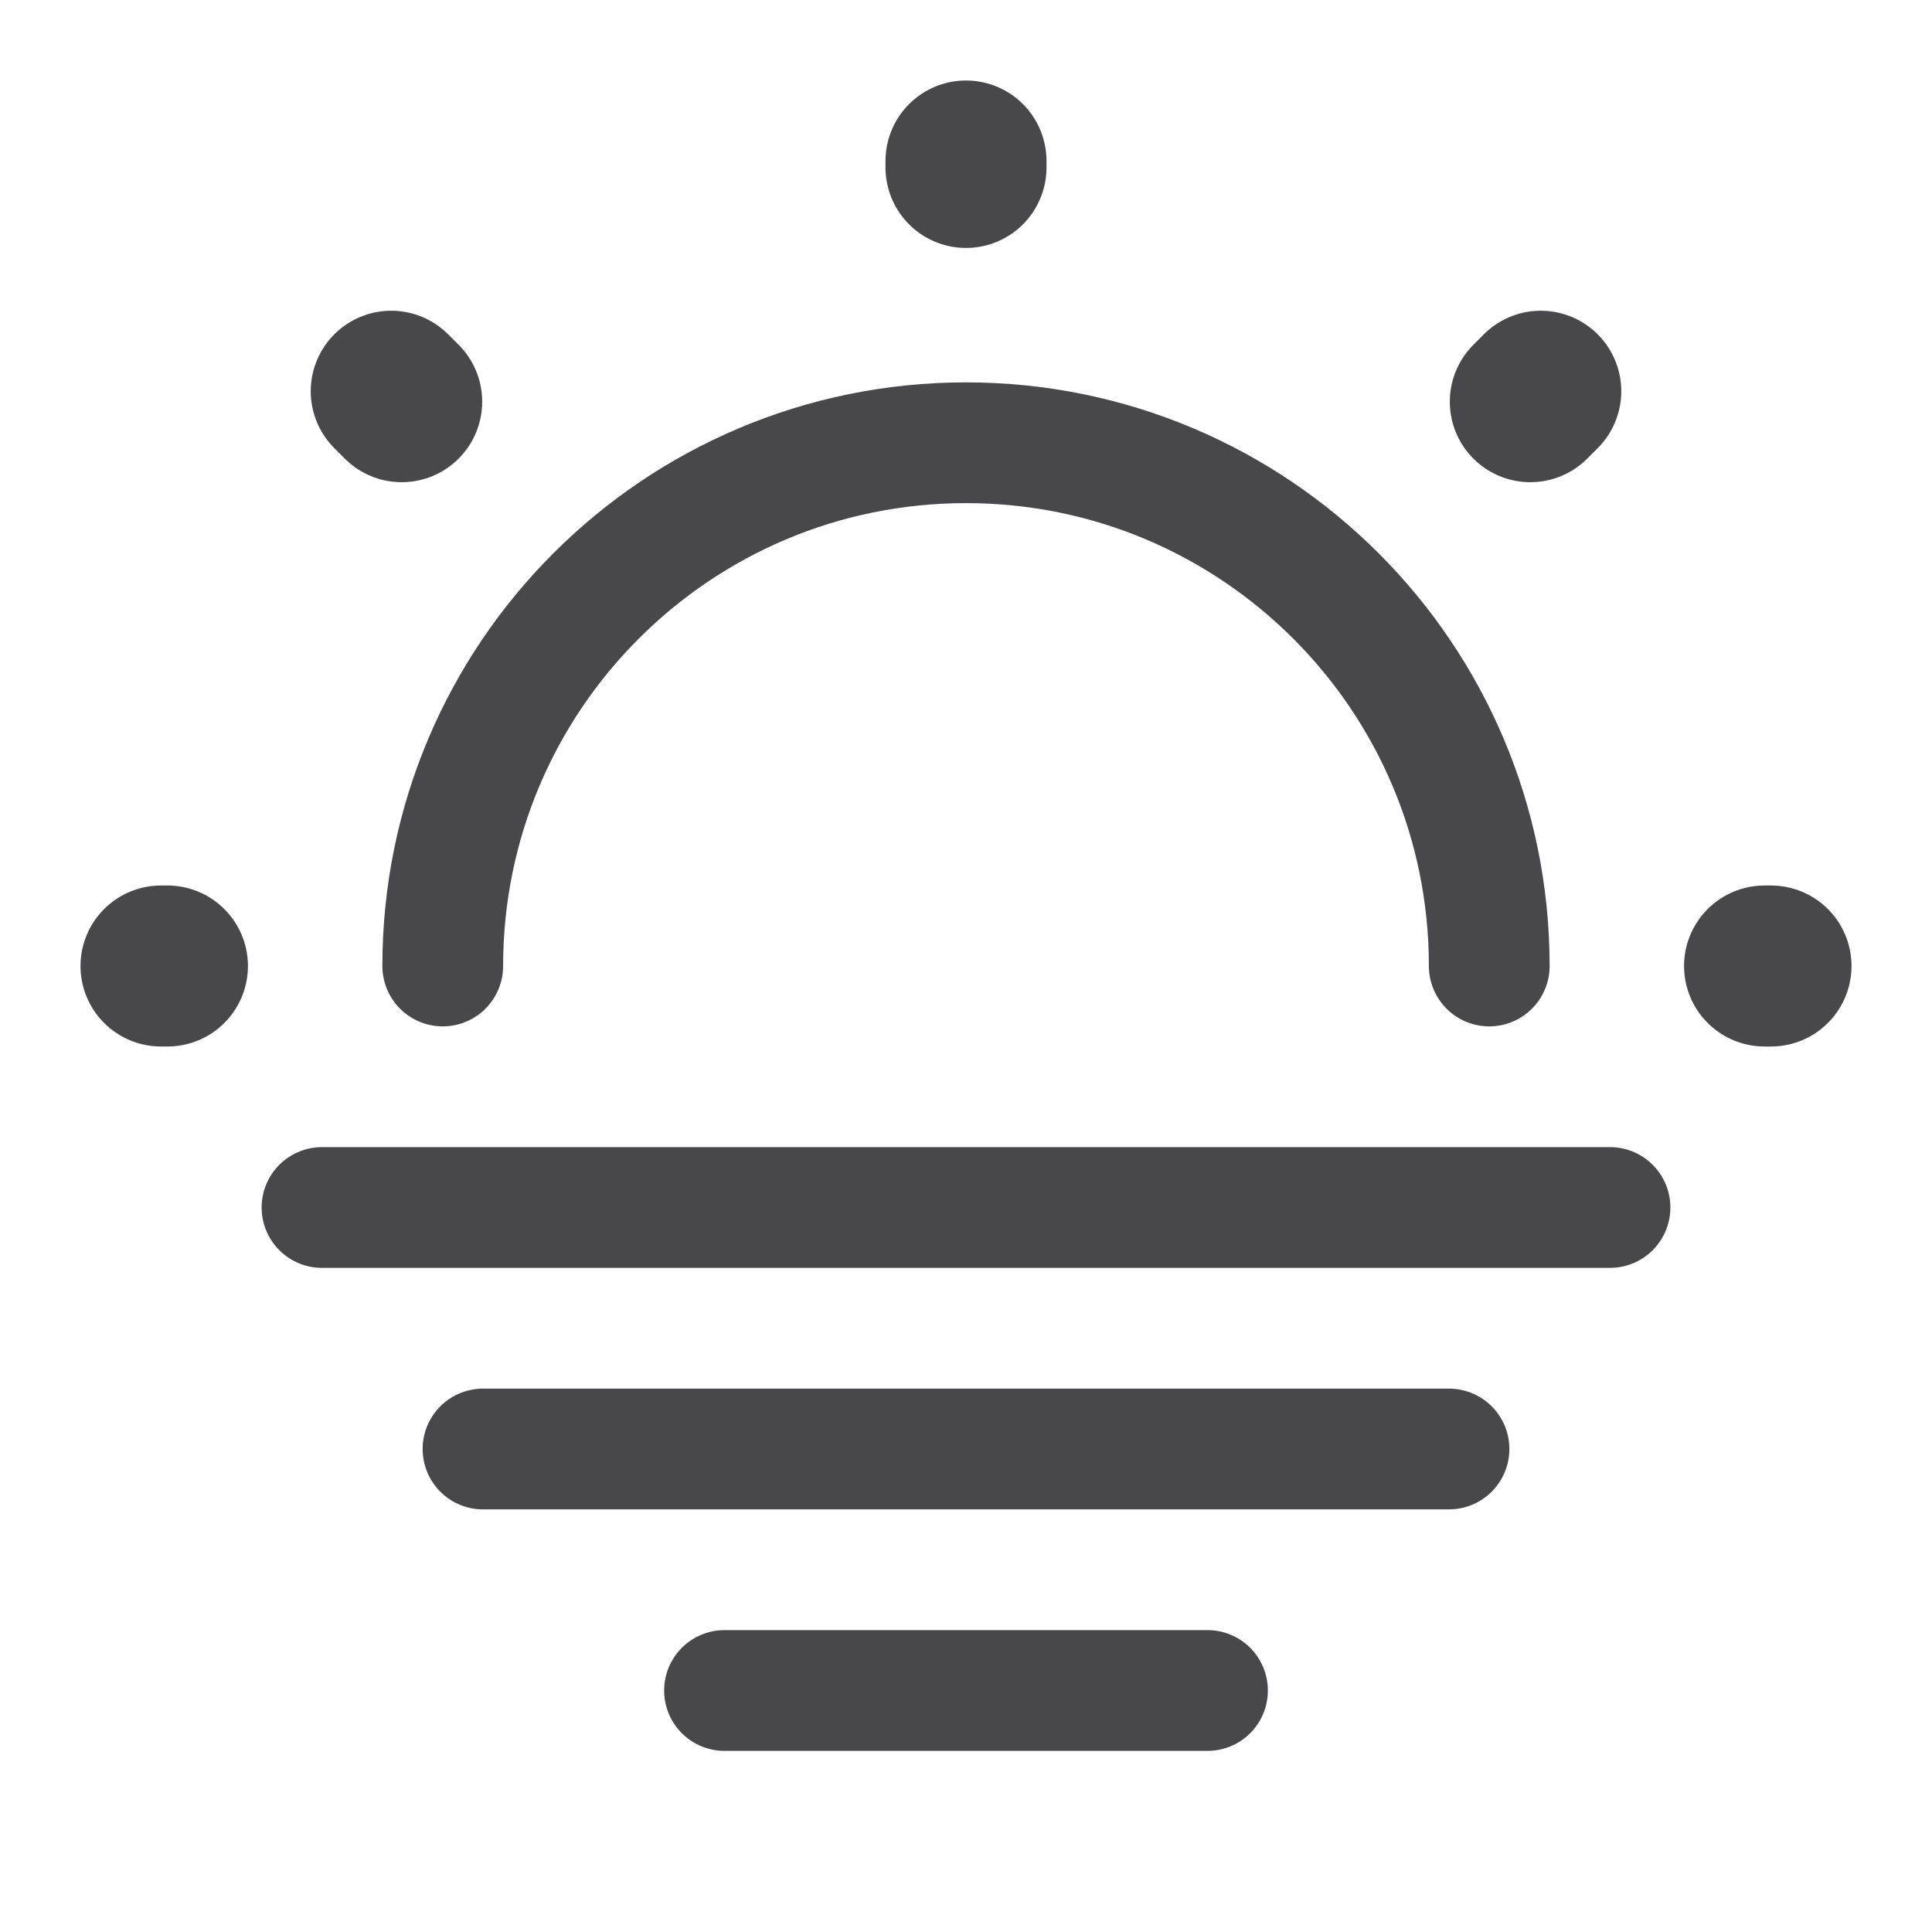 <?xml version="1.0" encoding="utf-8"?><!-- Uploaded to: SVG Repo, www.svgrepo.com, Generator: SVG Repo Mixer Tools -->
<svg width="24px" height="24px" viewBox="0 0 24 24" fill="none" xmlns="http://www.w3.org/2000/svg">
<path d="M18.5 12C18.5 8.41 15.59 5.5 12 5.5C8.41 5.5 5.5 8.41 5.5 12" stroke="#48484a" stroke-width="1.5" stroke-linecap="round" stroke-linejoin="round"/>
<path d="M4.99 4.99L4.86 4.86M19.01 4.99L19.14 4.86L19.01 4.99ZM12 2.08V2V2.08ZM2.08 12H2H2.08ZM22 12H21.92H22Z" stroke="#48484a" stroke-width="2" stroke-linecap="round" stroke-linejoin="round"/>
<path d="M4 15H20" stroke="#48484a" stroke-width="1.5" stroke-miterlimit="10" stroke-linecap="round" stroke-linejoin="round"/>
<path d="M6 18H18" stroke="#48484a" stroke-width="1.5" stroke-miterlimit="10" stroke-linecap="round" stroke-linejoin="round"/>
<path d="M9 21H15" stroke="#48484a" stroke-width="1.5" stroke-miterlimit="10" stroke-linecap="round" stroke-linejoin="round"/>
</svg>